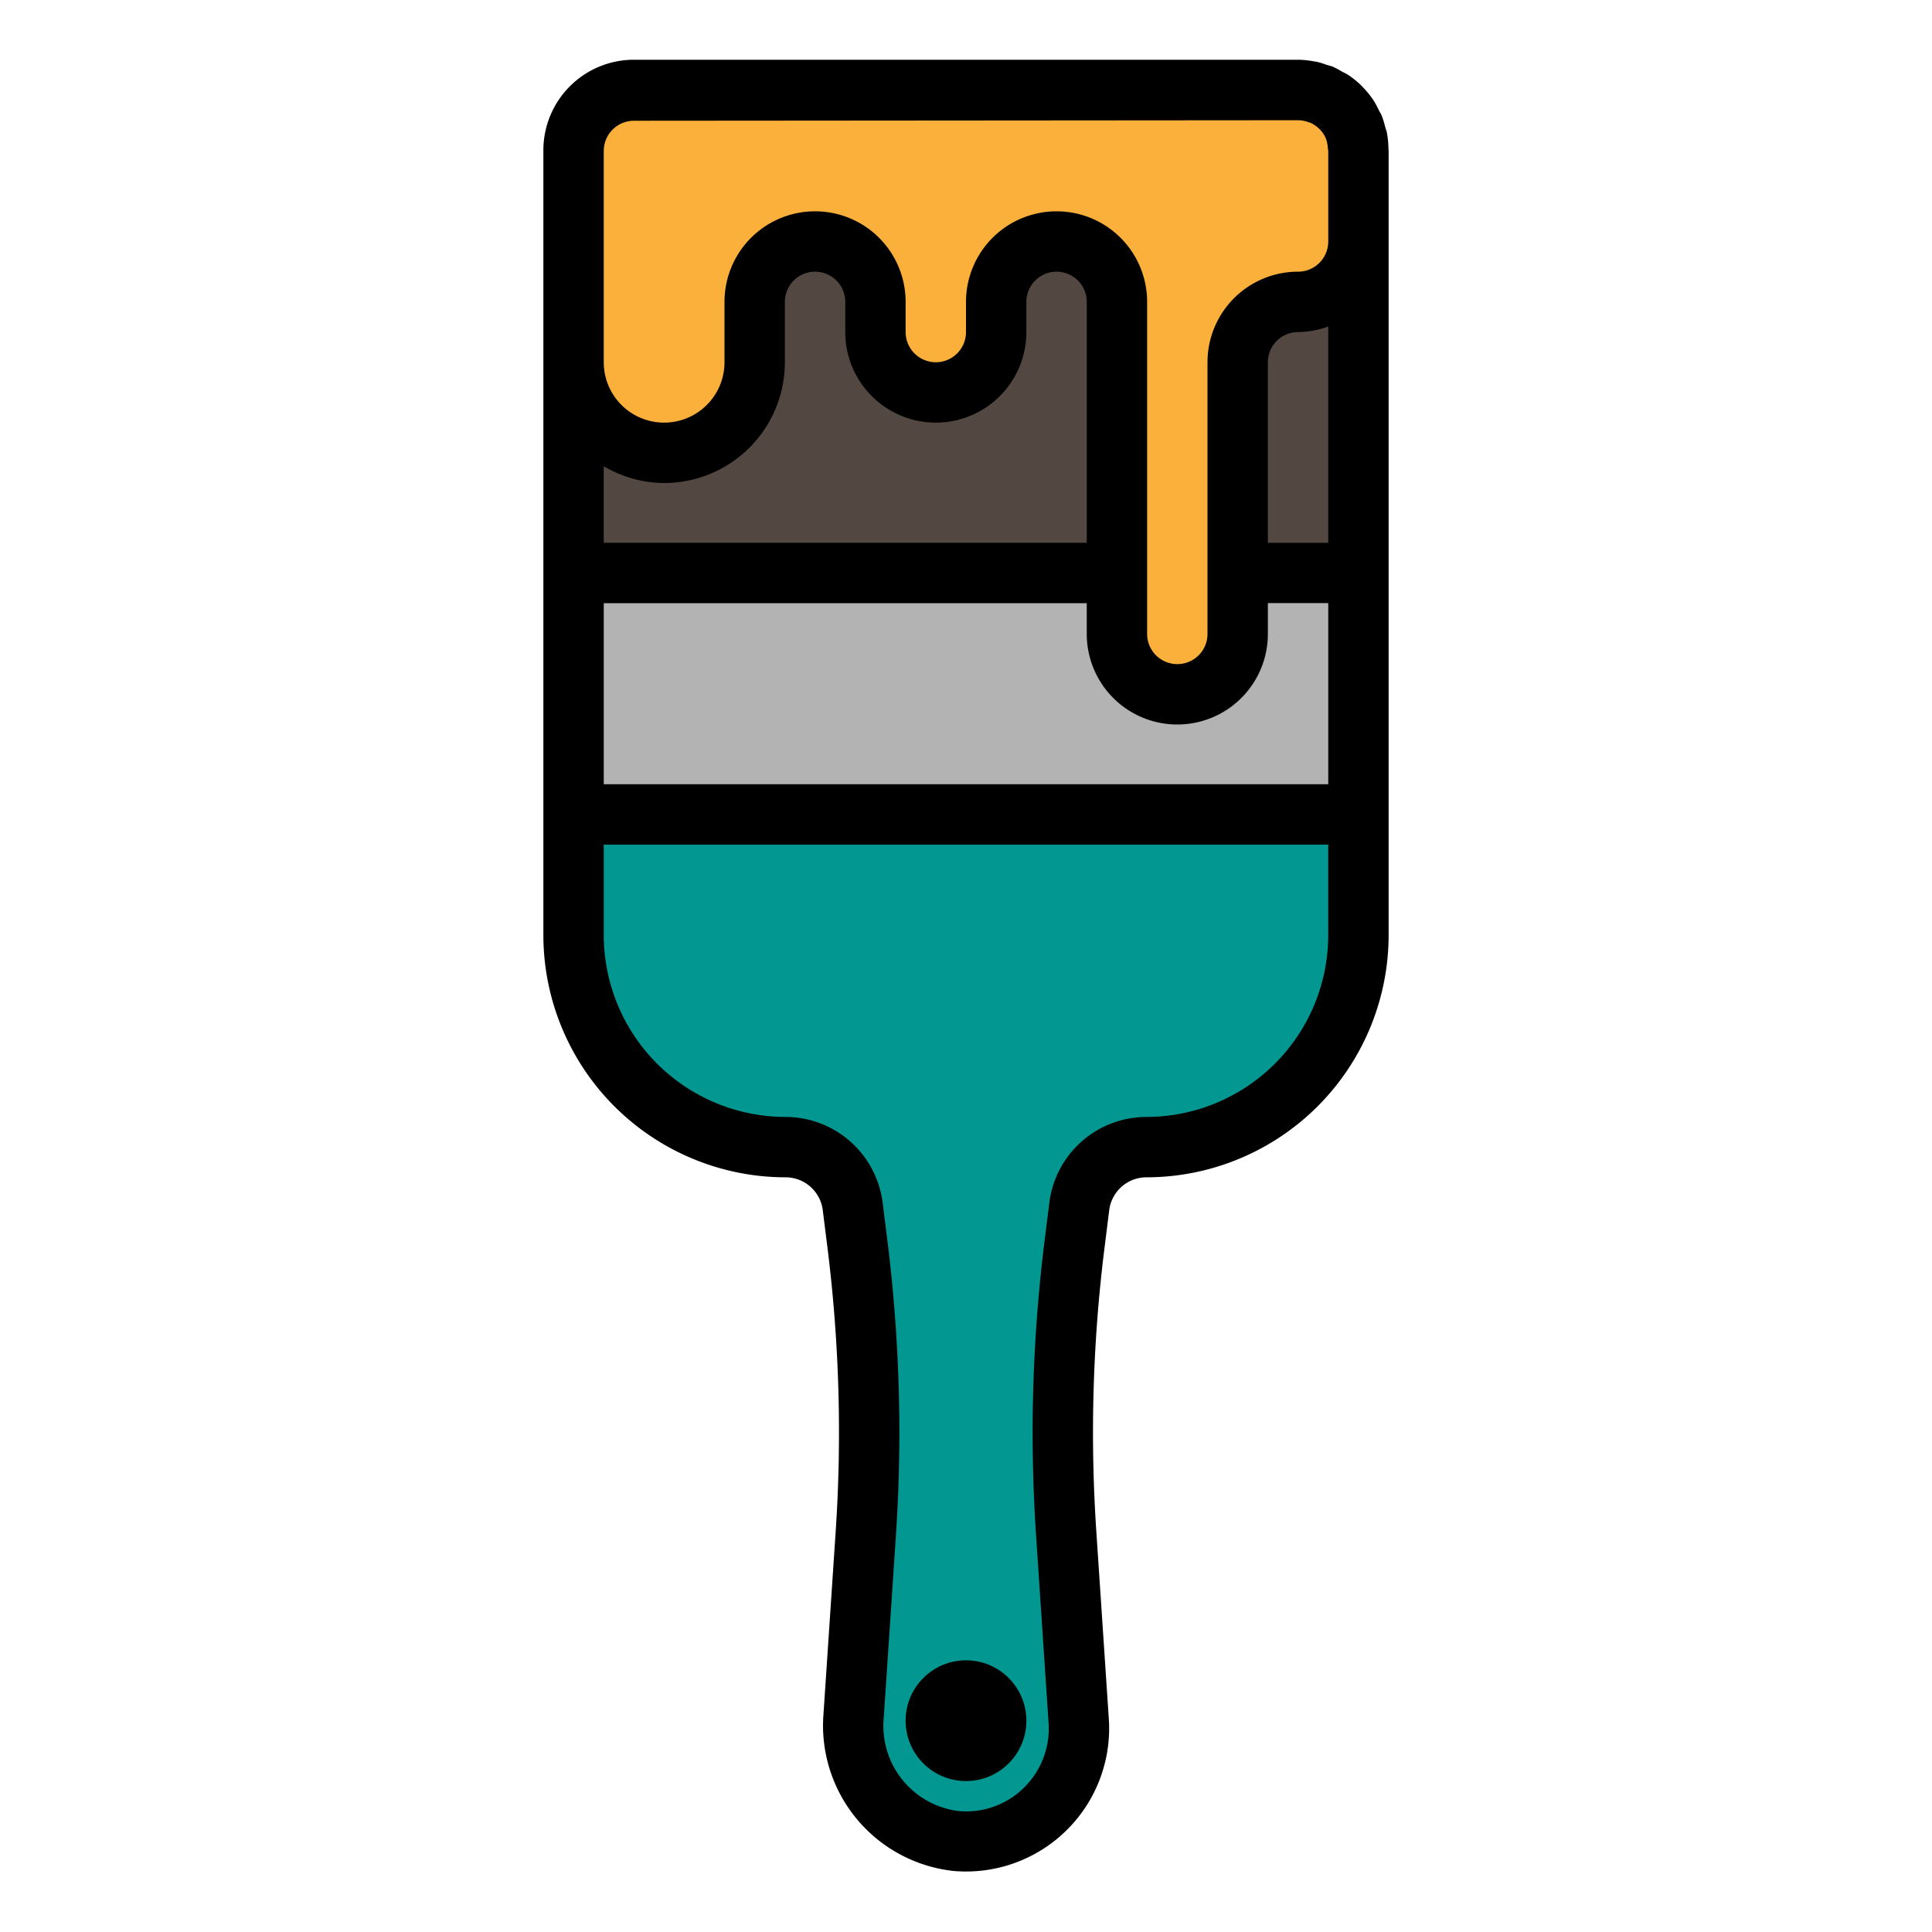 <?xml version="1.0" encoding="UTF-8" standalone="no"?> <svg xmlns="http://www.w3.org/2000/svg" viewBox="0 0 64 64"><g id="Fill_Outline" data-name="Fill Outline"><rect x="19" y="18.979" width="26" height="8" style="fill:#b3b3b3"/><path d="M21,2.979H43a2,2,0,0,1,2,2v14a0,0,0,0,1,0,0H19a0,0,0,0,1,0,0v-14A2,2,0,0,1,21,2.979Z" style="fill:#534741"/><path d="M19,26.979v4A7.02,7.02,0,0,0,26.021,38h0a2.241,2.241,0,0,1,2.223,1.963l.162,1.294a49.993,49.993,0,0,1,.273,9.513l-.4,6.074a3.848,3.848,0,0,0,3.393,4.142,3.743,3.743,0,0,0,4.064-3.977l-.416-6.24a49.972,49.972,0,0,1,.273-9.511l.162-1.3A2.241,2.241,0,0,1,37.976,38h0A7.02,7.02,0,0,0,45,30.979v-4ZM32,58a1,1,0,1,1,1-1A1,1,0,0,1,32,58Z" style="fill:#039791"/><path d="M19,5v7a3,3,0,0,0,3,3h0a3,3,0,0,0,3-3V10a2,2,0,0,1,2-2h0a2,2,0,0,1,2,2v1a2,2,0,0,0,2,2h0a2,2,0,0,0,2-2V10a2,2,0,0,1,2-2h0a2,2,0,0,1,2,2V21a2,2,0,0,0,2,2h0a2,2,0,0,0,2-2V12a2,2,0,0,1,2-2h0a2,2,0,0,0,2-2V4.981a2,2,0,0,0-2-2L21,3A2,2,0,0,0,19,5Z" style="fill:#fbb03b"/></g><g id="Outline"><circle cx="32" cy="57" r="2"/><path d="M45.94,4.383c-.013-.063-.039-.121-.055-.182a2.965,2.965,0,0,0-.119-.382c-.026-.062-.064-.116-.094-.176a2.86,2.86,0,0,0-.183-.335,3.026,3.026,0,0,0-.356-.433l-.012-.016h0a3.023,3.023,0,0,0-.45-.37c-.075-.051-.158-.085-.237-.129a3.056,3.056,0,0,0-.277-.148c-.074-.031-.153-.046-.23-.071a2.756,2.756,0,0,0-.335-.1c-.016,0-.033,0-.049-.005A3.018,3.018,0,0,0,43,1.979H21a3,3,0,0,0-3,3v26A8.03,8.03,0,0,0,26.024,39a1.242,1.242,0,0,1,1.231,1.087l.162,1.294a49.236,49.236,0,0,1,.268,9.322l-.406,6.075a4.846,4.846,0,0,0,4.306,5.2c.137.012.272.018.408.018a4.74,4.74,0,0,0,4.738-5.058L36.315,50.7a49.207,49.207,0,0,1,.268-9.321l.162-1.295A1.243,1.243,0,0,1,37.979,39,8.03,8.03,0,0,0,46,30.979v-26c0-.019-.005-.037-.006-.057A3,3,0,0,0,45.94,4.383ZM20,15.444A3.959,3.959,0,0,0,22,16a4,4,0,0,0,4-4V10a1,1,0,0,1,2,0v1a3,3,0,0,0,6,0V10a1,1,0,0,1,2,0v7.979H20ZM20,5a1,1,0,0,1,1-1l22-.017h0a.983.983,0,0,1,.366.073l.017,0a1,1,0,0,1,.324.217.9.9,0,0,1,.277.629A.72.72,0,0,1,44,4.981V8a1,1,0,0,1-1,1,3,3,0,0,0-3,3v9a1,1,0,0,1-2,0V10a3,3,0,0,0-6,0v1a1,1,0,0,1-2,0V10a3,3,0,0,0-6,0v2a2,2,0,0,1-4,0Zm0,14.981H36V21a3,3,0,0,0,6,0V19.979h2v6H20Zm24-2H42V12a1,1,0,0,1,1-1,2.966,2.966,0,0,0,1-.184Zm0,13A6.028,6.028,0,0,1,37.976,37a3.244,3.244,0,0,0-3.215,2.839l-.162,1.3a51.145,51.145,0,0,0-.279,9.7l.416,6.239a2.74,2.74,0,0,1-.816,2.141,2.712,2.712,0,0,1-2.165.774,2.841,2.841,0,0,1-2.481-3.079l.406-6.075a51.172,51.172,0,0,0-.279-9.7l-.162-1.294A3.245,3.245,0,0,0,26.021,37,6.028,6.028,0,0,1,20,30.979v-3H44Z"/></g></svg>